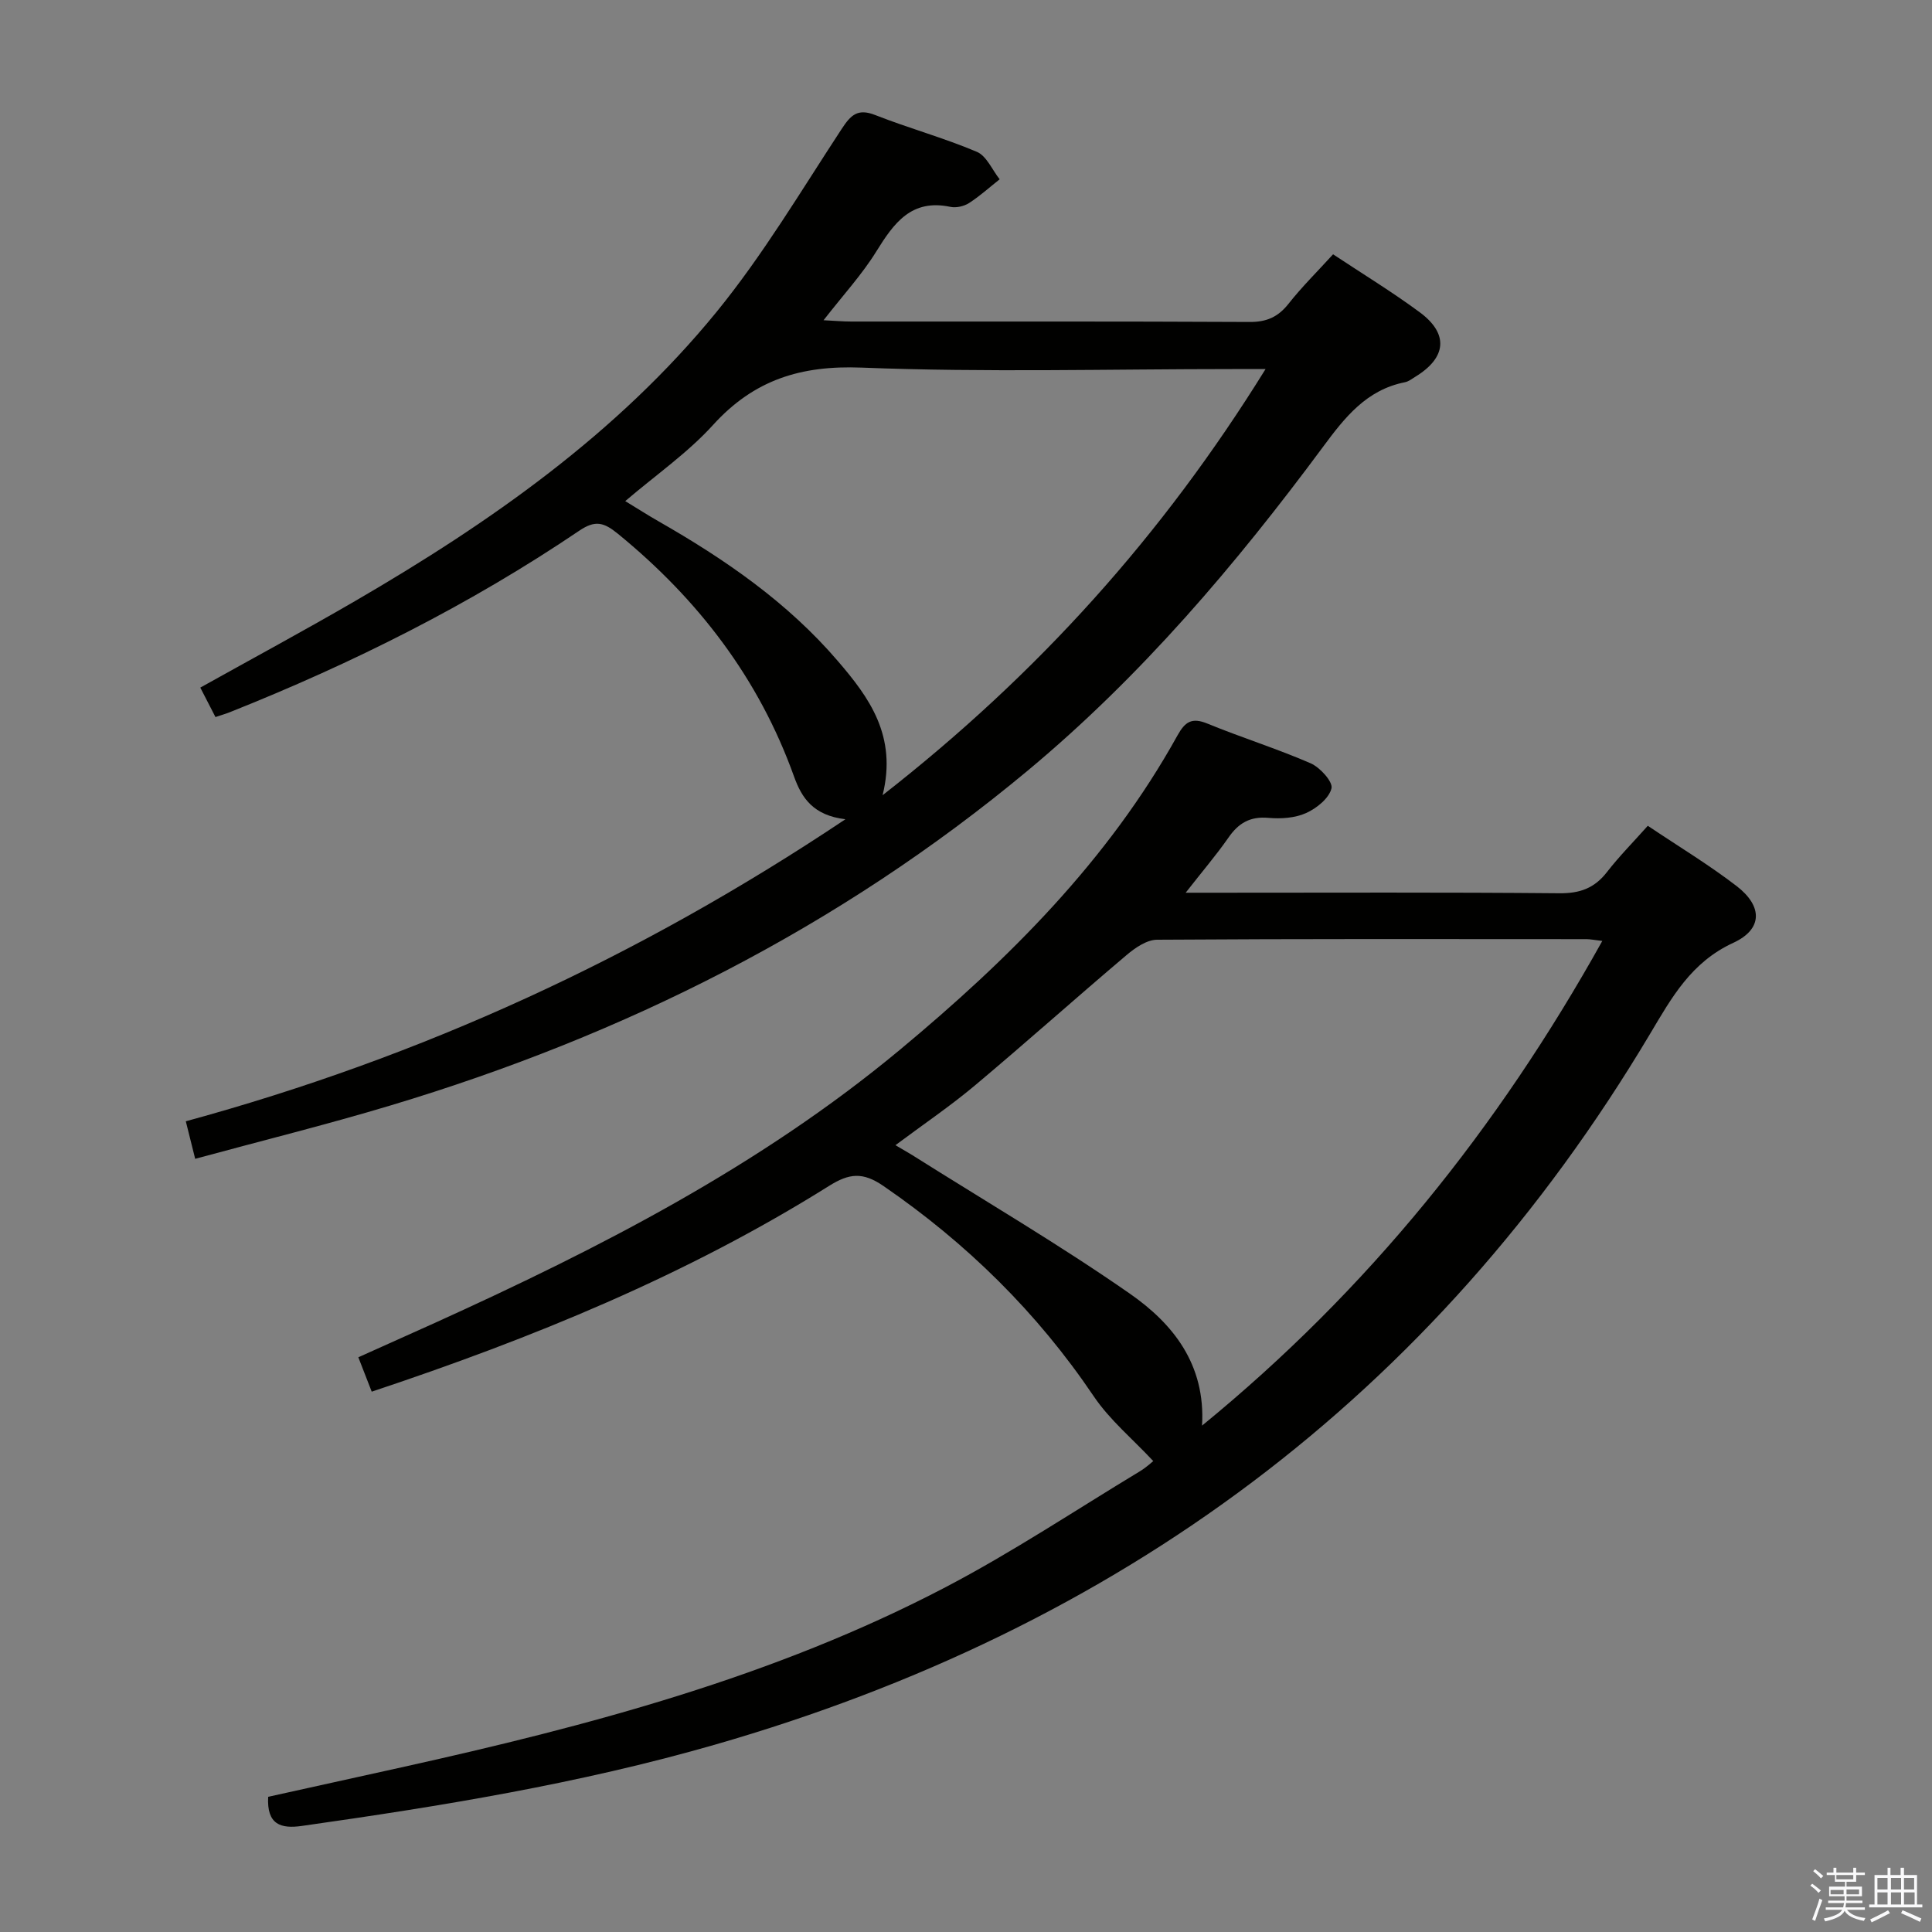 <svg enable-background="new 0 0 400 400" viewBox="0 0 400 400" xmlns="http://www.w3.org/2000/svg"><rect x="0" y="0" width="400" height="400" fill="#808080" stroke="none"/><path d="m374.8 390.4.4-.4c.7.5 1.3 1 1.8 1.4l-.5.5c-.5-.6-1.1-1.1-1.7-1.5zm1 7.3-.6-.3c.5-1.4 1.1-2.8 1.5-4.3.2.1.4.2.6.3-.5 1.3-1 2.8-1.5 4.3zm-.4-10.3.4-.4c.4.3 1 .8 1.7 1.4l-.5.5c-.4-.5-1-1-1.6-1.5zm2.5.3h1.7v-1h.6v1h3.5v-1h.6v1h1.8v.5h-1.8v1.4h-2v1h3.2v2h-3.2v.9h3.3v.5h-3.4c0 .3-.1.6-.1.9h4v.5h-3.7c.7.9 1.9 1.5 3.8 1.7-.1.2-.2.4-.3.6-2.1-.4-3.5-1.1-4-2.1-.4 1-1.8 1.7-4 2.2-.1-.2-.2-.4-.3-.6 2.1-.4 3.4-1 3.8-1.8h-3.4v-.5h3.6c.1-.3.1-.6.2-.9h-3.3v-.5h3.4c0-.3 0-.6 0-.9h-3.2v-2h3.3v-1h-2.1v-1.4h-1.7v-.5zm1.1 3.5v1h2.7c0-.3 0-.4 0-.4 0-.1 0-.2 0-.2 0-.1 0-.2 0-.3h-2.7zm1.2-3v.9h3.5v-.9zm4.7 3h-2.6v.6.4h2.6z" fill="#fafafb"/><path d="m393.6 386.7h.6v1.5h2.7v6.1h1.1v.6h-11v-.6h1.1v-6.1h2.7v-1.5h.6v1.5h2.1v-1.5zm-2.7 8.8.4.6c-1.2.6-2.5 1.3-3.8 1.9-.1-.2-.2-.4-.3-.6 1.2-.6 2.5-1.2 3.7-1.9zm-2.2-6.7v2.4h2.1v-2.4zm0 3v2.5h2.1v-2.5zm2.8-3v2.4h2.1v-2.4zm0 3v2.5h2.1v-2.5zm6 6.1c-1.4-.7-2.7-1.3-3.9-1.8l.3-.6c1.5.6 2.7 1.2 3.9 1.7zm-1.2-9.1h-2.1v2.4h2.1zm-2.1 3v2.5h2.2v-2.5z" fill="#fafafb"/><g fill="#010100"><path d="m245.48 184.83h6.38c23.67 0 47.33-.11 71 .11 4.24.04 7.25-1.05 9.83-4.37 2.52-3.25 5.44-6.2 8.47-9.6 6.37 4.28 12.64 8.06 18.4 12.49 5.4 4.16 5.42 8.92-.7 11.74-8.73 4.02-12.75 11.33-17.26 18.9-44.74 75.09-110.11 123.11-193.7 147.15-28 8.05-56.63 12.71-85.4 16.79-4.37.62-7.29-.27-6.98-6.03 8.92-1.97 18.24-4.03 27.56-6.09 38.84-8.61 77.23-18.76 112.71-37.32 13.81-7.23 26.86-15.92 40.22-23.99 1.38-.84 2.58-1.98 2.76-2.11-4.23-4.54-9-8.49-12.32-13.41-11.72-17.37-26.28-31.68-43.52-43.53-4.3-2.96-7.1-2.66-11.3-.02-29.46 18.47-61.39 31.51-94.67 42.59-.92-2.36-1.74-4.46-2.77-7.12 5.46-2.45 10.72-4.8 15.96-7.17 34.02-15.44 67.17-32.4 96.11-56.45 22.52-18.72 43.15-39.19 57.52-65.12 1.58-2.85 2.98-3.78 6.2-2.46 7.06 2.9 14.38 5.18 21.37 8.22 1.95.85 4.65 3.84 4.32 5.19-.5 2.06-3.08 4.14-5.27 5.12-2.3 1.03-5.21 1.22-7.79.99-3.81-.34-6.22 1.1-8.3 4.13-2.51 3.6-5.4 6.97-8.83 11.37zm86.26 9.98c-1.72-.2-2.51-.37-3.29-.37-29.63-.02-59.26-.08-88.89.12-2.13.01-4.54 1.67-6.31 3.17-10.53 8.91-20.81 18.11-31.38 26.98-5.15 4.32-10.74 8.1-16.48 12.39 1.6.94 2.6 1.5 3.56 2.1 15.03 9.48 30.38 18.48 44.95 28.62 8.91 6.2 15.73 14.62 14.97 27.34 34.33-28.06 61.2-61.46 82.87-100.35z"/><path d="m175.03 169.62c-6.65-.81-9.03-4.38-10.63-8.84-7.27-20.29-19.84-36.69-36.46-50.26-2.94-2.4-4.71-2.87-8-.65-22.68 15.34-47.04 27.51-72.45 37.62-.76.3-1.55.52-2.88.97-1.04-2.01-2.04-3.95-3.14-6.1 10.97-6.12 21.64-11.87 32.1-17.95 27.91-16.23 54.24-34.64 74.8-59.85 9.62-11.8 17.48-25.05 25.86-37.82 1.91-2.92 3.32-4.36 6.98-2.92 6.94 2.73 14.18 4.71 21.03 7.61 2.02.85 3.18 3.74 4.73 5.69-2.1 1.66-4.1 3.48-6.34 4.92-1.04.67-2.66 1.04-3.85.79-8.09-1.71-11.7 3.35-15.35 9.23-2.95 4.77-6.82 8.97-10.92 14.24 2.38.12 4.06.27 5.74.27 27.49.01 54.98-.05 82.47.09 3.52.02 5.89-1.03 8.05-3.76 2.76-3.5 5.96-6.66 9.23-10.25 6.14 4.07 12.23 7.78 17.94 12 6.04 4.46 5.56 9.39-.89 13.34-.7.43-1.41 1-2.19 1.15-7.96 1.58-12.43 7.28-16.96 13.4-18.07 24.4-37.66 47.47-61.1 66.99-39.05 32.51-83.5 54.8-131.97 69.35-13.18 3.96-26.56 7.27-40.42 11.04-.69-2.78-1.26-5.06-1.94-7.77 48.71-13.29 93.63-33.83 136.56-62.53zm7.7-4.98c32.1-25.06 57.96-53.79 79.29-88.23-3.06 0-4.85 0-6.65 0-25.65 0-51.33.71-76.95-.3-12.61-.5-22.3 2.52-30.77 11.85-5.26 5.8-11.86 10.37-18.2 15.79 2.59 1.57 4.67 2.91 6.82 4.14 13.8 7.88 26.81 16.83 37.22 29 6.44 7.5 12.3 15.46 9.24 27.75z"/></g></svg>